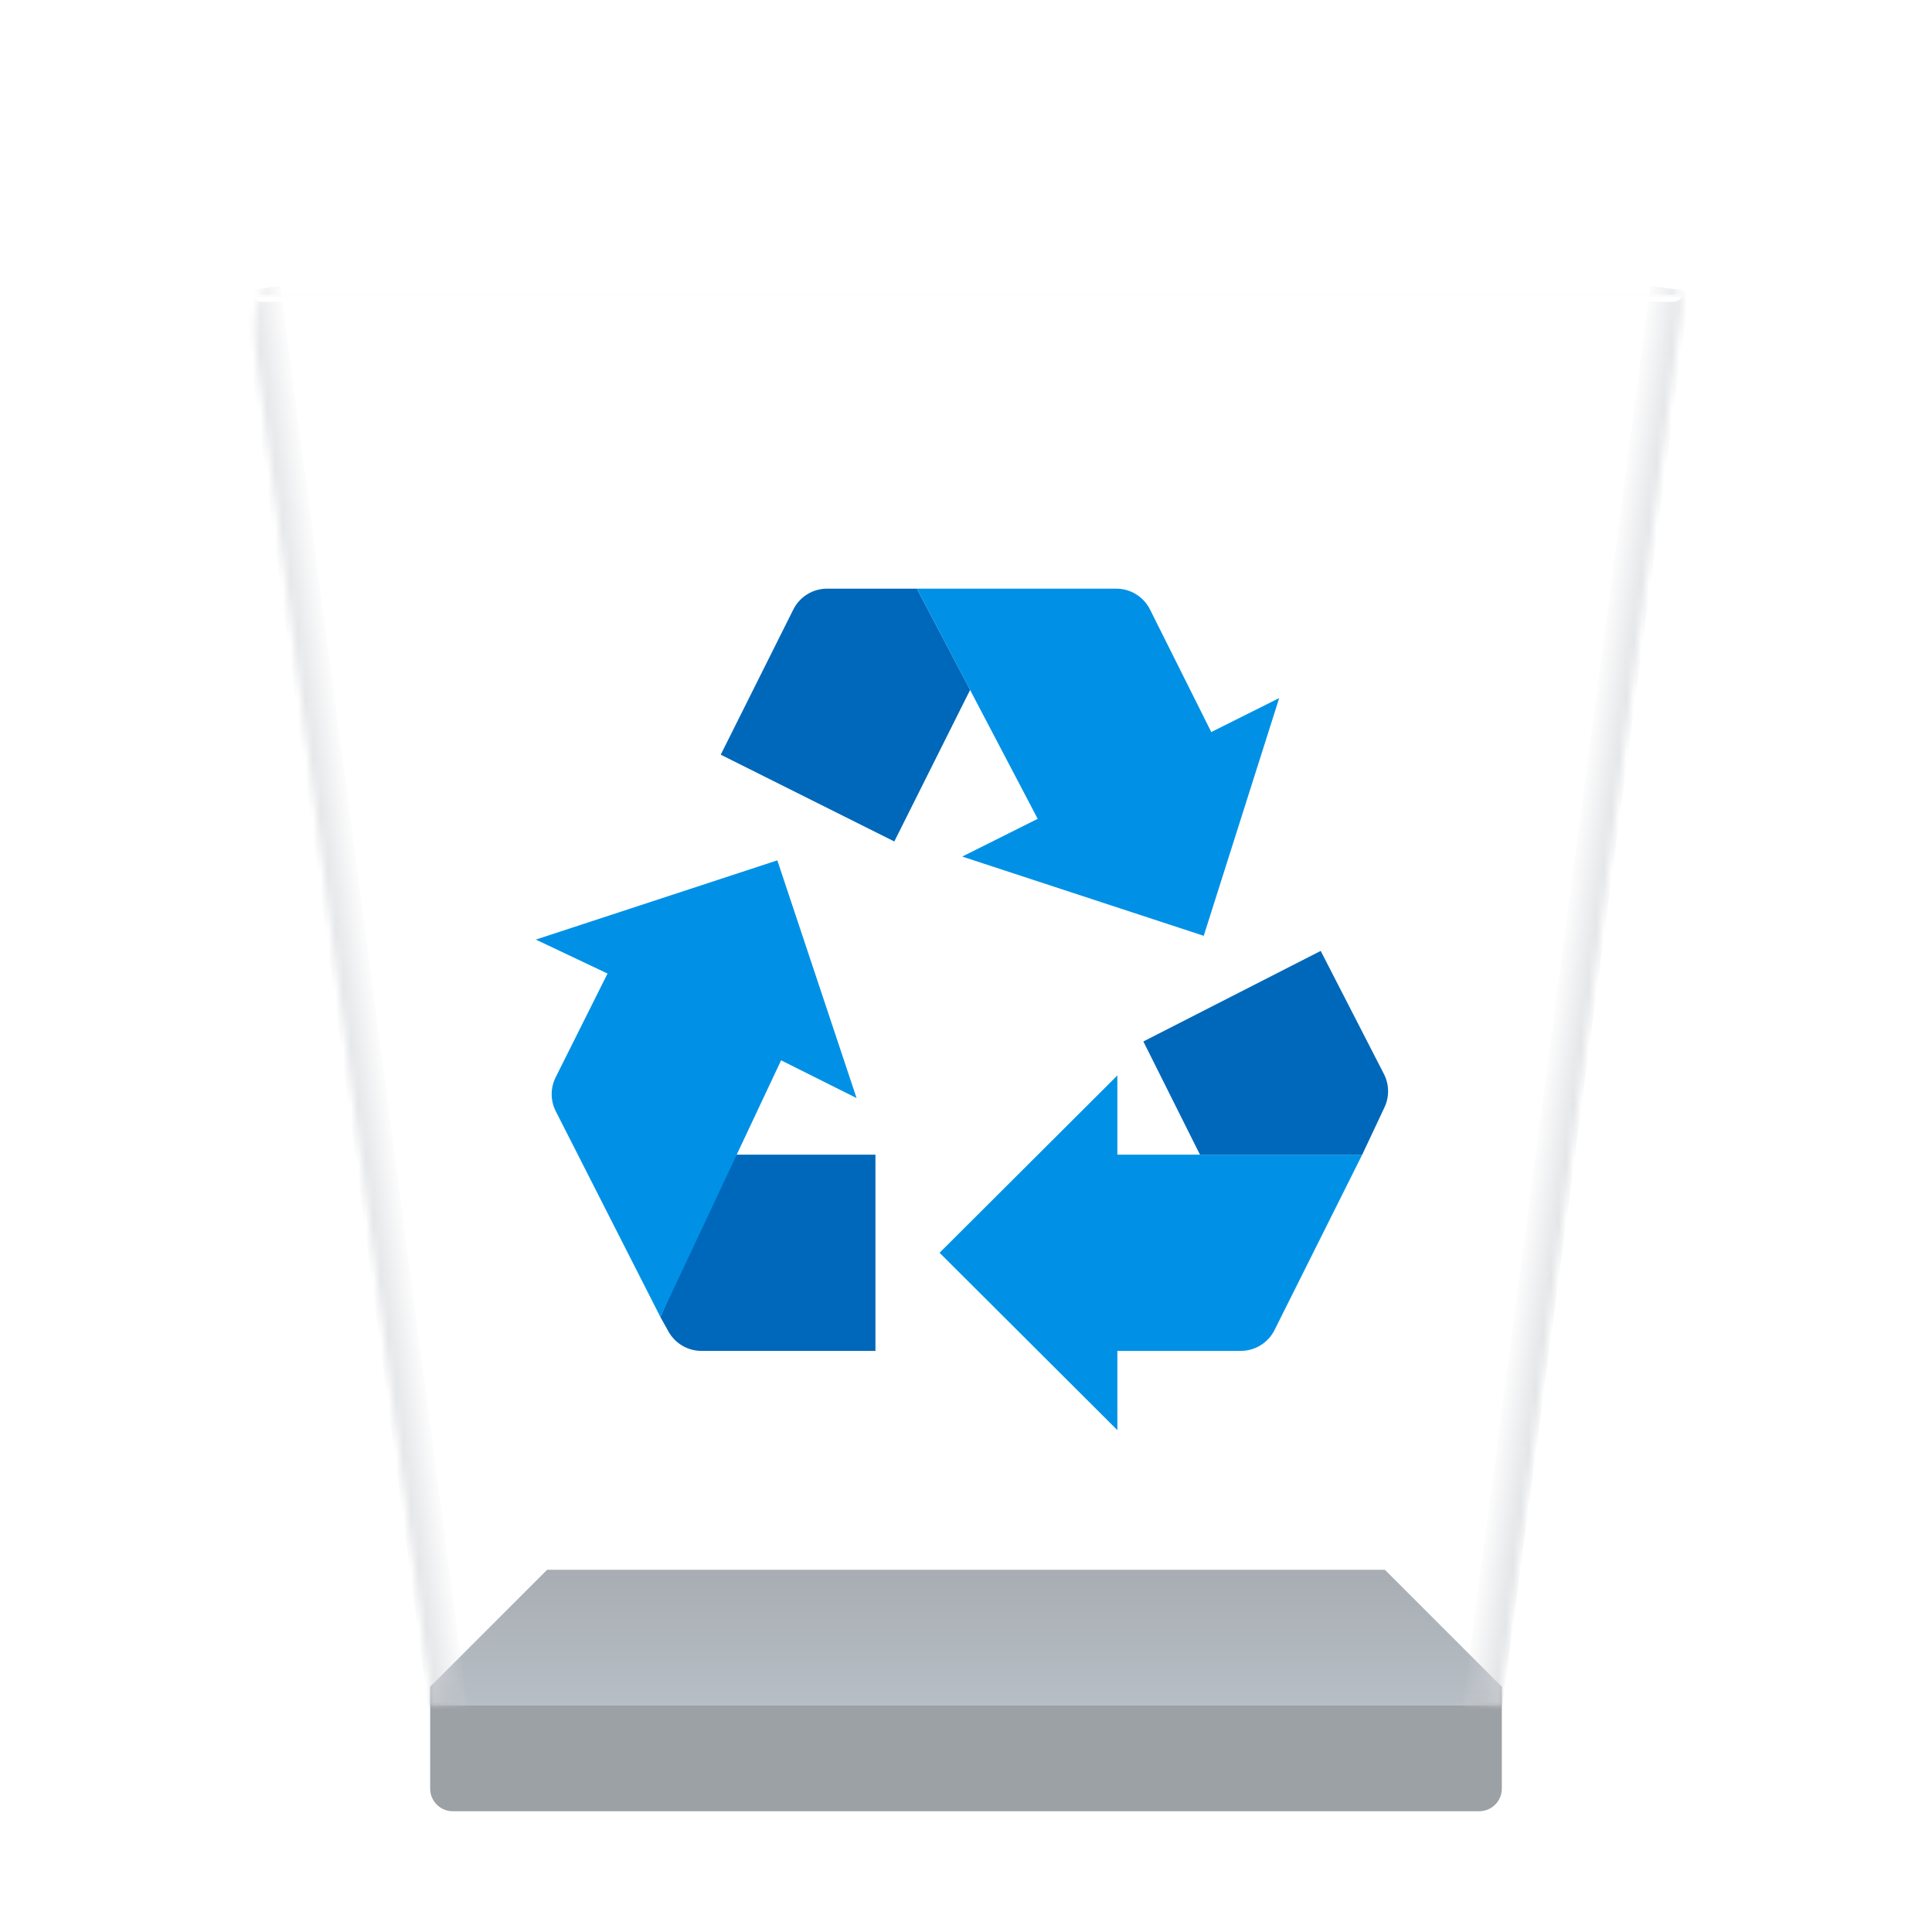 <svg width="256" height="256" viewBox="0 0 256 256" fill="none" xmlns="http://www.w3.org/2000/svg">
	<mask id="mask0_1638_16299" style="mask-type:alpha" maskUnits="userSpaceOnUse" x="0" y="0" width="256" height="256">
		<path fill-rule="evenodd" clip-rule="evenodd" d="M256 0H0V256H256V0ZM33.557 60H18.732C17.122 51.388 18.281 40.312 21.692 28H38.126C33.002 40.72 31.291 51.762 33.557 60Z" fill="#FEBD2A" />
	</mask>
	<g mask="url(#mask0_1638_16299)">
		<mask id="mask1_1638_16299" style="mask-type:alpha" maskUnits="userSpaceOnUse" x="33" y="39" width="190" height="187">
			<rect x="33" y="39" width="190" height="187" fill="#D9D9D9" />
		</mask>
		<g mask="url(#mask1_1638_16299)">
			<g filter="url(#filter0_b_1638_16299)">
				<path d="M57.33 226L33.24 40.842C33.088 39.674 33.458 38.498 34.252 37.629L52.81 17.303C53.568 16.473 54.64 16 55.764 16H200.236C201.36 16 202.432 16.473 203.19 17.303L221.748 37.629C222.542 38.498 222.912 39.674 222.76 40.842L198.661 226.059L57.33 226Z" fill="white" fill-opacity="0.01" />
			</g>
			<path d="M57.33 226L33.24 40.842C33.088 39.674 33.458 38.498 34.252 37.629L52.81 17.303C53.568 16.473 54.64 16 55.764 16H200.236C201.36 16 202.432 16.473 203.19 17.303L221.748 37.629C222.542 38.498 222.912 39.674 222.76 40.842L198.661 226.059L57.33 226Z" fill="url(#paint0_linear_1638_16299)" fill-opacity="0.625" />
		</g>
		<g filter="url(#filter1_d_1638_16299)">
			<path d="M118.5 111.5L128.547 91.418L121.5 78H109.591C107.697 78 105.965 79.07 105.119 80.764L95.501 100L118.5 111.5Z" fill="#0068BA" />
			<path d="M137.5 108.5L121.5 78H147.91C149.804 78 151.535 79.07 152.382 80.764L160.5 97L169.5 92.5L159.5 124L127.5 113.5L137.5 108.5Z" fill="#0091E6" />
			<path d="M116 153L97 153L87.5 174.5L88.572 176.428C89.454 178.016 91.126 179 92.942 179L116 179L116 153Z" fill="#0068BA" />
			<path d="M103.5 140.5L87.501 174.5L73.643 147.247C72.924 145.834 72.919 144.163 73.628 142.745L80.501 129L71.001 124.5L103 114L113.5 145.5L103.5 140.5Z" fill="#0091E6" />
			<path d="M151.501 138L159.001 153L180.501 153L183.453 146.725C184.114 145.322 184.085 143.692 183.377 142.312L175 126L151.501 138Z" fill="#0068BA" />
			<path d="M148.057 153L180.5 153L168.882 176.236C168.035 177.93 166.304 179 164.41 179L148.057 179L148.057 189.5L124.5 166L148.057 142.5L148.057 153Z" fill="#0091E6" />
		</g>
		<path d="M57 237V226H199V237C199 238.657 197.657 240 196 240H60C58.343 240 57 238.657 57 237Z" fill="#9CA1A6" />
		<path d="M57 223.5L72.5 208H183.5L199 223.5V226H57V223.5Z" fill="url(#paint1_linear_1638_16299)" />
		<path d="M68 212.5L57 223.5V226H68V212.5Z" fill="url(#paint2_radial_1638_16299)" />
		<path d="M188 212.5L199 223.5V226H188V212.5Z" fill="url(#paint3_radial_1638_16299)" />
		<mask id="mask2_1638_16299" style="mask-type:alpha" maskUnits="userSpaceOnUse" x="33" y="16" width="190" height="210">
			<path d="M198.994 226H57.005V223.5L33.242 40.859C33.09 39.692 33.458 38.498 34.252 37.629L52.81 17.303C53.568 16.473 54.64 16 55.764 16H200.236C201.36 16 202.432 16.473 203.19 17.303L221.748 37.629C222.542 38.498 222.912 39.674 222.76 40.842L198.994 223.5V226Z" fill="white" />
		</mask>
		<g mask="url(#mask2_1638_16299)">
			<rect x="32" y="38.568" width="5.203" height="190.088" transform="rotate(-7.5 32 38.568)" fill="url(#paint4_linear_1638_16299)" />
			<rect width="5.203" height="190.088" transform="matrix(-0.991 -0.131 -0.131 0.991 223.841 38.568)" fill="url(#paint5_linear_1638_16299)" />
		</g>
		<mask id="mask3_1638_16299" style="mask-type:alpha" maskUnits="userSpaceOnUse" x="33" y="39" width="190" height="3">
			<rect width="190" height="3" transform="matrix(1 0 0 -1 33 42)" fill="#D9D9D9" />
		</mask>
		<g mask="url(#mask3_1638_16299)">
			<path d="M34.073 37.817L53.111 17.451C53.678 16.845 54.471 16.5 55.302 16.5H200.718C201.537 16.5 202.32 16.835 202.886 17.426L222.382 37.809C222.991 38.445 222.54 39.5 221.66 39.5H34.804C33.929 39.5 33.476 38.456 34.073 37.817Z" stroke="url(#paint6_linear_1638_16299)" />
		</g>
	</g>
	<defs>
		<filter id="filter0_b_1638_16299" x="29.206" y="12" width="197.588" height="218.059" filterUnits="userSpaceOnUse" color-interpolation-filters="sRGB">
			<feFlood flood-opacity="0" result="BackgroundImageFix" />
			<feGaussianBlur in="BackgroundImageFix" stdDeviation="2" />
			<feComposite in2="SourceAlpha" operator="in" result="effect1_backgroundBlur_1638_16299" />
			<feBlend mode="normal" in="SourceGraphic" in2="effect1_backgroundBlur_1638_16299" result="shape" />
		</filter>
		<filter id="filter1_d_1638_16299" x="66.001" y="73" width="122.929" height="121.5" filterUnits="userSpaceOnUse" color-interpolation-filters="sRGB">
			<feFlood flood-opacity="0" result="BackgroundImageFix" />
			<feColorMatrix in="SourceAlpha" type="matrix" values="0 0 0 0 0 0 0 0 0 0 0 0 0 0 0 0 0 0 127 0" result="hardAlpha" />
			<feOffset />
			<feGaussianBlur stdDeviation="2.5" />
			<feComposite in2="hardAlpha" operator="out" />
			<feColorMatrix type="matrix" values="0 0 0 0 0 0 0 0 0 0.569 0 0 0 0 0.902 0 0 0 0.4 0" />
			<feBlend mode="normal" in2="BackgroundImageFix" result="effect1_dropShadow_1638_16299" />
			<feBlend mode="normal" in="SourceGraphic" in2="effect1_dropShadow_1638_16299" result="shape" />
		</filter>
		<linearGradient id="paint0_linear_1638_16299" x1="58" y1="60" x2="182.5" y2="201" gradientUnits="userSpaceOnUse">
			<stop stop-color="white" />
			<stop offset="0.51" stop-color="white" stop-opacity="0.625" />
			<stop offset="1" stop-color="white" stop-opacity="0.25" />
		</linearGradient>
		<linearGradient id="paint1_linear_1638_16299" x1="128" y1="208" x2="128" y2="226" gradientUnits="userSpaceOnUse">
			<stop stop-color="#A7ADB3" />
			<stop offset="1" stop-color="#B8BEC5" />
		</linearGradient>
		<radialGradient id="paint2_radial_1638_16299" cx="0" cy="0" r="1" gradientUnits="userSpaceOnUse" gradientTransform="translate(57 226) rotate(-26.565) scale(4.472 3.644)">
			<stop stop-color="#A6ACB0" />
			<stop offset="1" stop-color="#A6ACB0" stop-opacity="0" />
		</radialGradient>
		<radialGradient id="paint3_radial_1638_16299" cx="0" cy="0" r="1" gradientUnits="userSpaceOnUse" gradientTransform="translate(199 226) rotate(-153.435) scale(4.472 3.644)">
			<stop stop-color="#A6ACB0" />
			<stop offset="1" stop-color="#A6ACB0" stop-opacity="0" />
		</radialGradient>
		<linearGradient id="paint4_linear_1638_16299" x1="31.681" y1="136.657" x2="37.681" y2="136.657" gradientUnits="userSpaceOnUse">
			<stop stop-color="#D4D6DA" stop-opacity="0.812" />
			<stop offset="1" stop-color="#D4D6DA" stop-opacity="0" />
		</linearGradient>
		<linearGradient id="paint5_linear_1638_16299" x1="-0.319" y1="98.088" x2="5.681" y2="98.088" gradientUnits="userSpaceOnUse">
			<stop stop-color="#D4D6DA" stop-opacity="0.812" />
			<stop offset="1" stop-color="#D4D6DA" stop-opacity="0" />
		</linearGradient>
		<linearGradient id="paint6_linear_1638_16299" x1="128.25" y1="16.5" x2="128.25" y2="39.5" gradientUnits="userSpaceOnUse">
			<stop stop-color="#CBD2DA" />
			<stop offset="0.5" stop-color="#E7EBED" stop-opacity="0.976" />
			<stop offset="1" stop-color="white" />
		</linearGradient>
	</defs>
</svg>
